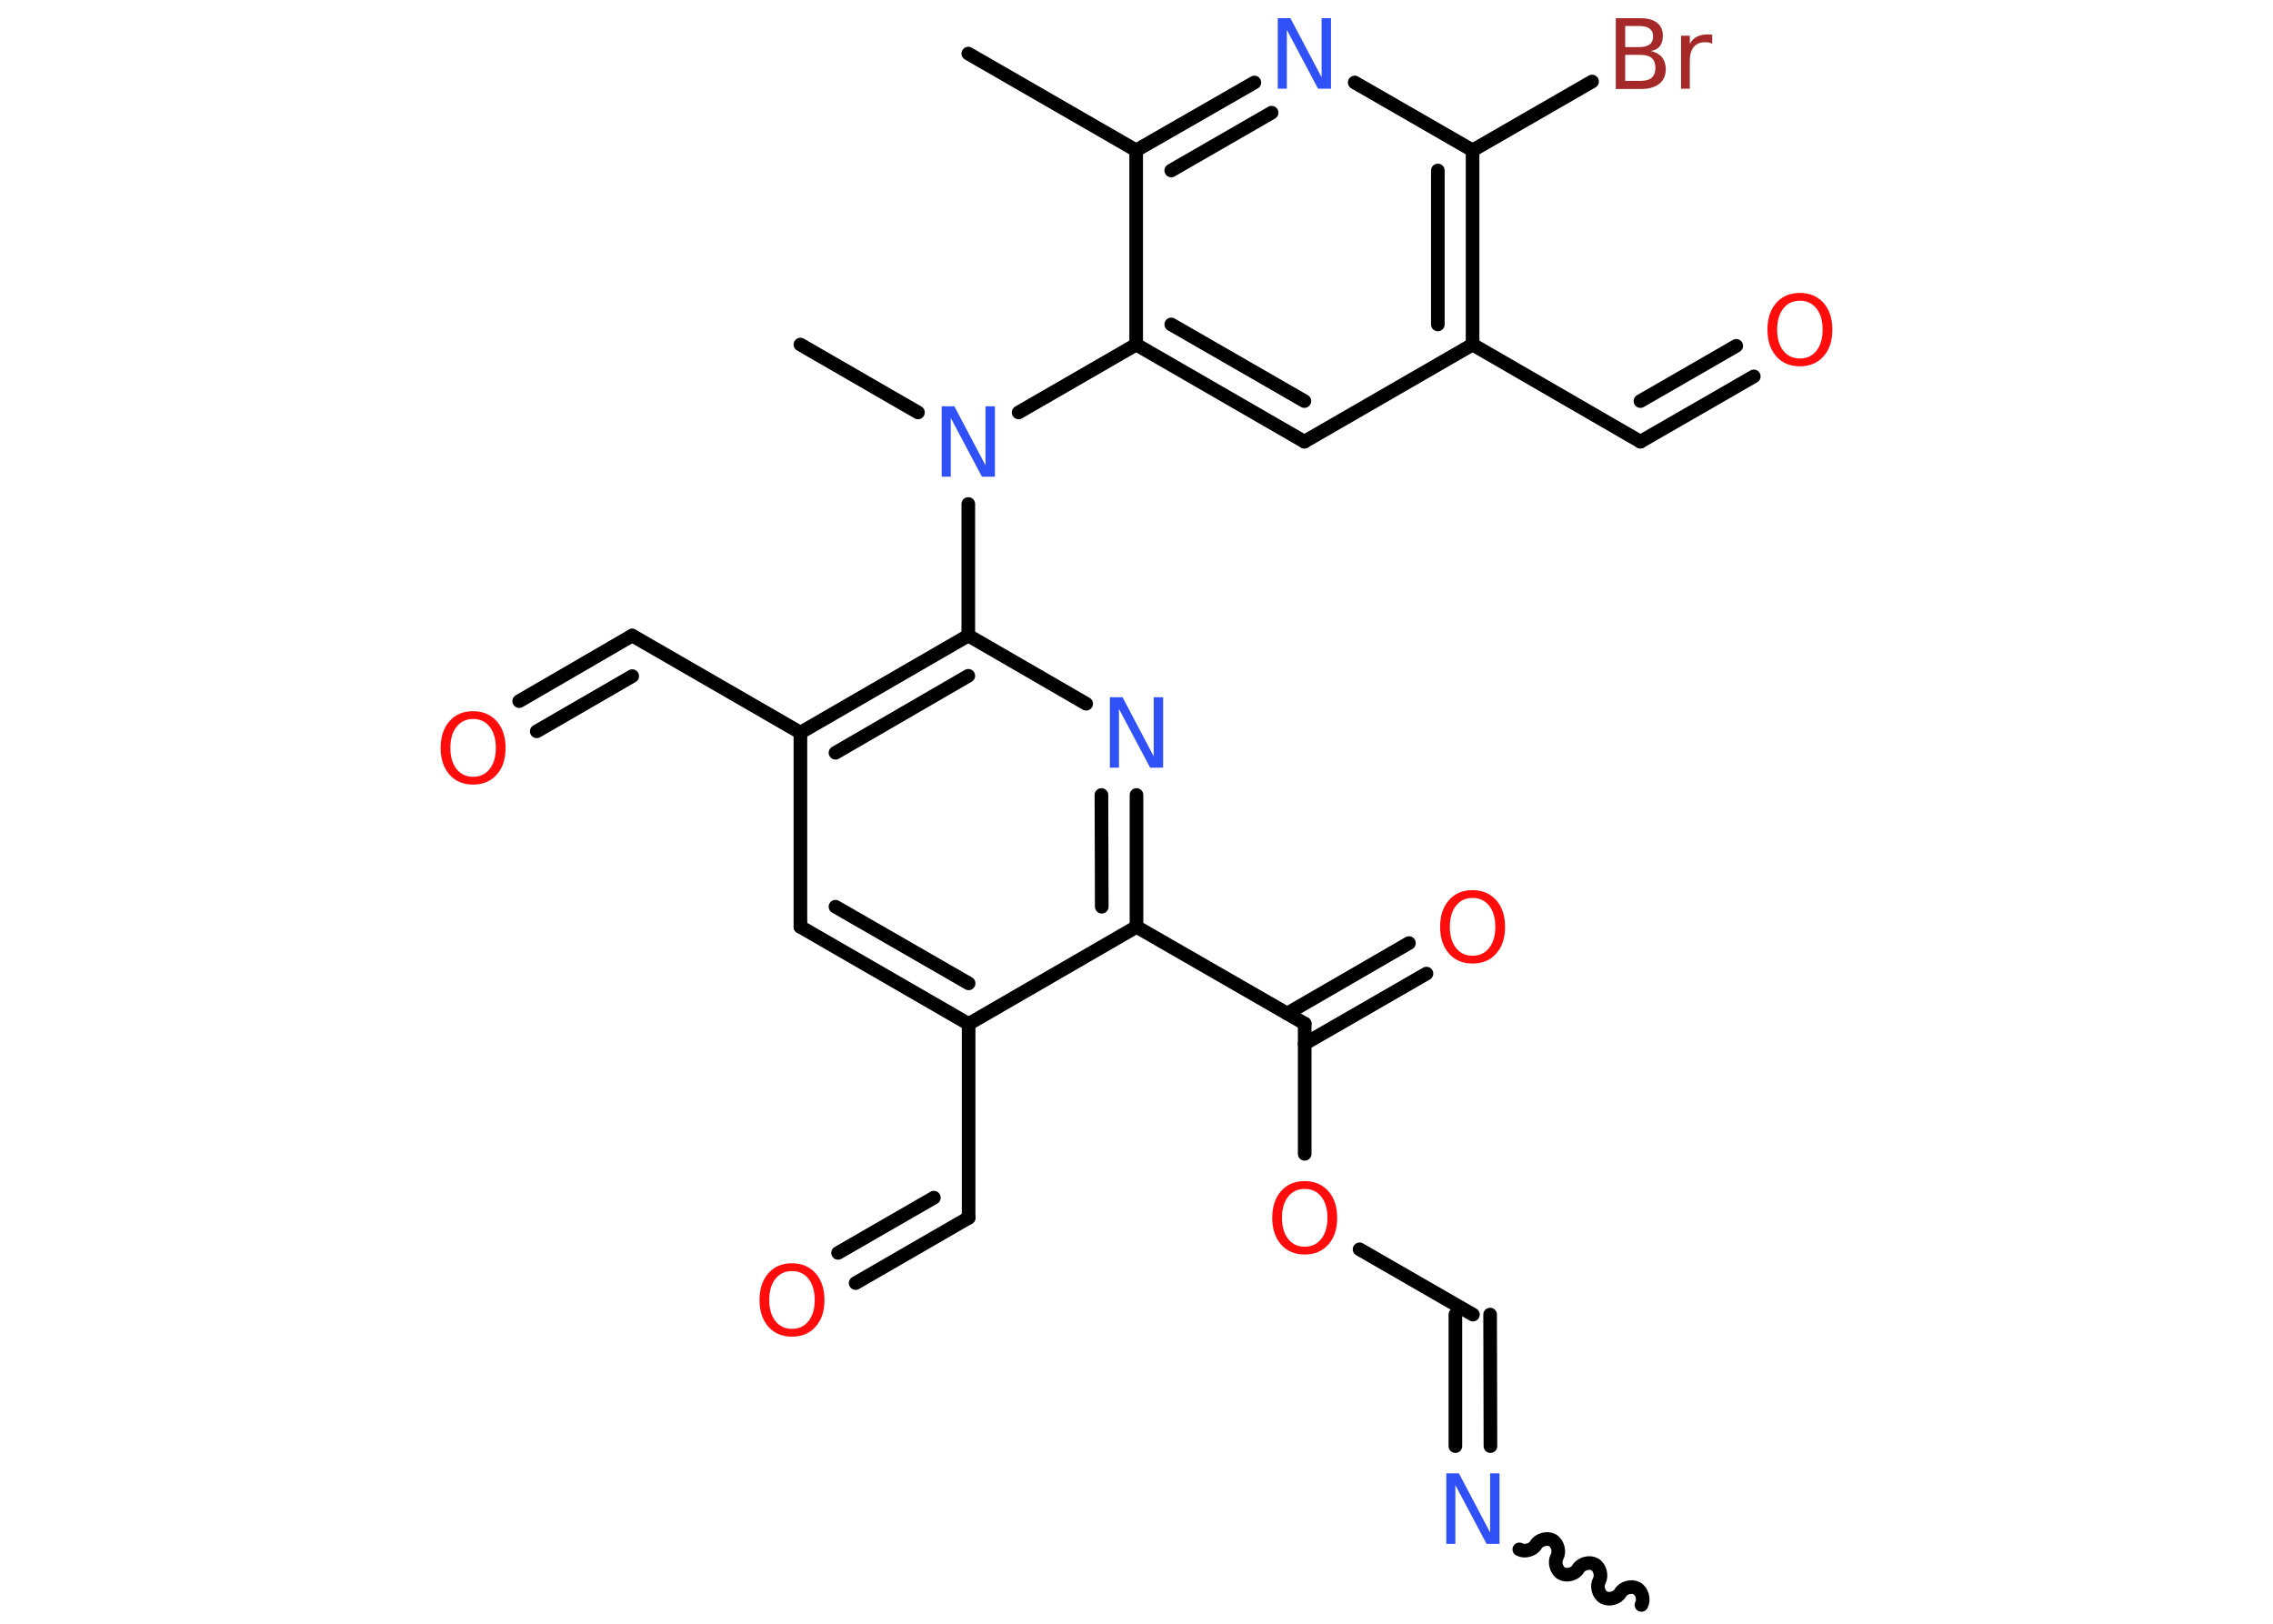 <?xml version='1.0' encoding='UTF-8'?>
<!DOCTYPE svg PUBLIC "-//W3C//DTD SVG 1.1//EN" "http://www.w3.org/Graphics/SVG/1.1/DTD/svg11.dtd">
<svg version='1.2' xmlns='http://www.w3.org/2000/svg' xmlns:xlink='http://www.w3.org/1999/xlink' width='70.0mm' height='50.0mm' viewBox='0 0 70.0 50.0'>
  <desc>Generated by the Chemistry Development Kit (http://github.com/cdk)</desc>
  <g stroke-linecap='round' stroke-linejoin='round' stroke='#000000' stroke-width='.42' fill='#FF0D0D'>
    <rect x='.0' y='.0' width='70.0' height='50.0' fill='#FFFFFF' stroke='none'/>
    <g id='mol1' class='mol'>
      <path id='mol1bnd1' class='bond' d='M46.79 47.71c.16 .09 .42 .02 .51 -.14c.09 -.16 .35 -.23 .51 -.14c.16 .09 .23 .35 .14 .51c-.09 .16 -.02 .42 .14 .51c.16 .09 .42 .02 .51 -.14c.09 -.16 .35 -.23 .51 -.14c.16 .09 .23 .35 .14 .51c-.09 .16 -.02 .42 .14 .51c.16 .09 .42 .02 .51 -.14c.09 -.16 .35 -.23 .51 -.14c.16 .09 .23 .35 .14 .51' fill='none' stroke='#000000' stroke-width='.42'/>
      <g id='mol1bnd2' class='bond'>
        <line x1='44.82' y1='44.53' x2='44.82' y2='40.48'/>
        <line x1='45.9' y1='44.53' x2='45.89' y2='40.48'/>
      </g>
      <line id='mol1bnd3' class='bond' x1='45.36' y1='40.48' x2='41.87' y2='38.47'/>
      <line id='mol1bnd4' class='bond' x1='40.18' y1='35.53' x2='40.18' y2='31.52'/>
      <g id='mol1bnd5' class='bond'>
        <line x1='39.64' y1='31.21' x2='43.39' y2='29.04'/>
        <line x1='40.18' y1='32.14' x2='43.93' y2='29.98'/>
      </g>
      <line id='mol1bnd6' class='bond' x1='40.18' y1='31.52' x2='35.0' y2='28.54'/>
      <g id='mol1bnd7' class='bond'>
        <line x1='35.0' y1='28.54' x2='35.0' y2='24.48'/>
        <line x1='33.93' y1='27.92' x2='33.92' y2='24.48'/>
      </g>
      <line id='mol1bnd8' class='bond' x1='33.45' y1='21.67' x2='29.82' y2='19.57'/>
      <line id='mol1bnd9' class='bond' x1='29.82' y1='19.57' x2='29.82' y2='15.52'/>
      <line id='mol1bnd10' class='bond' x1='28.27' y1='12.7' x2='24.65' y2='10.61'/>
      <line id='mol1bnd11' class='bond' x1='31.37' y1='12.7' x2='34.99' y2='10.61'/>
      <g id='mol1bnd12' class='bond'>
        <line x1='34.99' y1='10.61' x2='40.17' y2='13.6'/>
        <line x1='36.07' y1='9.99' x2='40.17' y2='12.35'/>
      </g>
      <line id='mol1bnd13' class='bond' x1='40.17' y1='13.6' x2='45.35' y2='10.61'/>
      <line id='mol1bnd14' class='bond' x1='45.35' y1='10.61' x2='50.52' y2='13.6'/>
      <g id='mol1bnd15' class='bond'>
        <line x1='50.52' y1='13.6' x2='54.01' y2='11.59'/>
        <line x1='50.52' y1='12.35' x2='53.47' y2='10.65'/>
      </g>
      <g id='mol1bnd16' class='bond'>
        <line x1='45.35' y1='10.61' x2='45.35' y2='4.63'/>
        <line x1='44.28' y1='9.99' x2='44.28' y2='5.25'/>
      </g>
      <line id='mol1bnd17' class='bond' x1='45.35' y1='4.63' x2='49.03' y2='2.51'/>
      <line id='mol1bnd18' class='bond' x1='45.35' y1='4.63' x2='41.72' y2='2.54'/>
      <g id='mol1bnd19' class='bond'>
        <line x1='38.63' y1='2.54' x2='34.99' y2='4.63'/>
        <line x1='39.16' y1='3.47' x2='36.07' y2='5.25'/>
      </g>
      <line id='mol1bnd20' class='bond' x1='34.99' y1='10.61' x2='34.99' y2='4.63'/>
      <line id='mol1bnd21' class='bond' x1='34.99' y1='4.63' x2='29.82' y2='1.65'/>
      <g id='mol1bnd22' class='bond'>
        <line x1='29.82' y1='19.57' x2='24.65' y2='22.56'/>
        <line x1='29.82' y1='20.81' x2='25.73' y2='23.18'/>
      </g>
      <line id='mol1bnd23' class='bond' x1='24.65' y1='22.56' x2='19.47' y2='19.57'/>
      <g id='mol1bnd24' class='bond'>
        <line x1='19.47' y1='19.57' x2='15.99' y2='21.59'/>
        <line x1='19.47' y1='20.82' x2='16.53' y2='22.52'/>
      </g>
      <line id='mol1bnd25' class='bond' x1='24.65' y1='22.56' x2='24.65' y2='28.54'/>
      <g id='mol1bnd26' class='bond'>
        <line x1='24.65' y1='28.54' x2='29.83' y2='31.53'/>
        <line x1='25.73' y1='27.92' x2='29.83' y2='30.28'/>
      </g>
      <line id='mol1bnd27' class='bond' x1='35.0' y1='28.54' x2='29.83' y2='31.53'/>
      <line id='mol1bnd28' class='bond' x1='29.83' y1='31.53' x2='29.83' y2='37.5'/>
      <g id='mol1bnd29' class='bond'>
        <line x1='29.83' y1='37.5' x2='26.35' y2='39.51'/>
        <line x1='28.76' y1='36.88' x2='25.81' y2='38.58'/>
      </g>
      <path id='mol1atm2' class='atom' d='M44.54 45.37h.39l.96 1.82v-1.82h.29v2.17h-.4l-.96 -1.81v1.81h-.28v-2.17z' stroke='none' fill='#3050F8'/>
      <path id='mol1atm4' class='atom' d='M40.18 36.61q-.32 .0 -.51 .24q-.19 .24 -.19 .65q.0 .41 .19 .65q.19 .24 .51 .24q.32 .0 .51 -.24q.19 -.24 .19 -.65q.0 -.41 -.19 -.65q-.19 -.24 -.51 -.24zM40.18 36.37q.45 .0 .73 .31q.27 .31 .27 .82q.0 .52 -.27 .82q-.27 .31 -.73 .31q-.46 .0 -.73 -.31q-.27 -.31 -.27 -.82q.0 -.51 .27 -.82q.27 -.31 .73 -.31z' stroke='none'/>
      <path id='mol1atm6' class='atom' d='M45.35 27.65q-.32 .0 -.51 .24q-.19 .24 -.19 .65q.0 .41 .19 .65q.19 .24 .51 .24q.32 .0 .51 -.24q.19 -.24 .19 -.65q.0 -.41 -.19 -.65q-.19 -.24 -.51 -.24zM45.35 27.41q.45 .0 .73 .31q.27 .31 .27 .82q.0 .52 -.27 .82q-.27 .31 -.73 .31q-.46 .0 -.73 -.31q-.27 -.31 -.27 -.82q.0 -.51 .27 -.82q.27 -.31 .73 -.31z' stroke='none'/>
      <path id='mol1atm8' class='atom' d='M34.18 21.47h.39l.96 1.82v-1.82h.29v2.17h-.4l-.96 -1.81v1.81h-.28v-2.17z' stroke='none' fill='#3050F8'/>
      <path id='mol1atm10' class='atom' d='M29.0 12.51h.39l.96 1.82v-1.82h.29v2.17h-.4l-.96 -1.81v1.81h-.28v-2.17z' stroke='none' fill='#3050F8'/>
      <path id='mol1atm16' class='atom' d='M55.43 9.26q-.32 .0 -.51 .24q-.19 .24 -.19 .65q.0 .41 .19 .65q.19 .24 .51 .24q.32 .0 .51 -.24q.19 -.24 .19 -.65q.0 -.41 -.19 -.65q-.19 -.24 -.51 -.24zM55.43 9.02q.45 .0 .73 .31q.27 .31 .27 .82q.0 .52 -.27 .82q-.27 .31 -.73 .31q-.46 .0 -.73 -.31q-.27 -.31 -.27 -.82q.0 -.51 .27 -.82q.27 -.31 .73 -.31z' stroke='none'/>
      <path id='mol1atm18' class='atom' d='M50.05 1.69v.8h.47q.24 .0 .35 -.1q.11 -.1 .11 -.3q.0 -.2 -.11 -.3q-.11 -.1 -.35 -.1h-.47zM50.05 .8v.65h.43q.21 .0 .32 -.08q.11 -.08 .11 -.25q.0 -.16 -.11 -.24q-.11 -.08 -.32 -.08h-.43zM49.76 .56h.75q.34 .0 .52 .14q.18 .14 .18 .4q.0 .2 -.09 .32q-.09 .12 -.28 .15q.22 .05 .34 .19q.12 .15 .12 .37q.0 .29 -.2 .45q-.2 .16 -.56 .16h-.78v-2.17zM52.73 1.35q-.05 -.03 -.1 -.04q-.05 -.01 -.12 -.01q-.23 .0 -.35 .15q-.12 .15 -.12 .42v.86h-.27v-1.63h.27v.25q.08 -.15 .22 -.22q.14 -.07 .33 -.07q.03 .0 .06 .0q.03 .0 .08 .01v.28z' stroke='none' fill='#A62929'/>
      <path id='mol1atm19' class='atom' d='M39.35 .56h.39l.96 1.82v-1.82h.29v2.17h-.4l-.96 -1.81v1.81h-.28v-2.17z' stroke='none' fill='#3050F8'/>
      <path id='mol1atm24' class='atom' d='M14.57 22.14q-.32 .0 -.51 .24q-.19 .24 -.19 .65q.0 .41 .19 .65q.19 .24 .51 .24q.32 .0 .51 -.24q.19 -.24 .19 -.65q.0 -.41 -.19 -.65q-.19 -.24 -.51 -.24zM14.57 21.9q.45 .0 .73 .31q.27 .31 .27 .82q.0 .52 -.27 .82q-.27 .31 -.73 .31q-.46 .0 -.73 -.31q-.27 -.31 -.27 -.82q.0 -.51 .27 -.82q.27 -.31 .73 -.31z' stroke='none'/>
      <path id='mol1atm28' class='atom' d='M24.39 39.14q-.32 .0 -.51 .24q-.19 .24 -.19 .65q.0 .41 .19 .65q.19 .24 .51 .24q.32 .0 .51 -.24q.19 -.24 .19 -.65q.0 -.41 -.19 -.65q-.19 -.24 -.51 -.24zM24.39 38.9q.45 .0 .73 .31q.27 .31 .27 .82q.0 .52 -.27 .82q-.27 .31 -.73 .31q-.46 .0 -.73 -.31q-.27 -.31 -.27 -.82q.0 -.51 .27 -.82q.27 -.31 .73 -.31z' stroke='none'/>
    </g>
  </g>
</svg>
